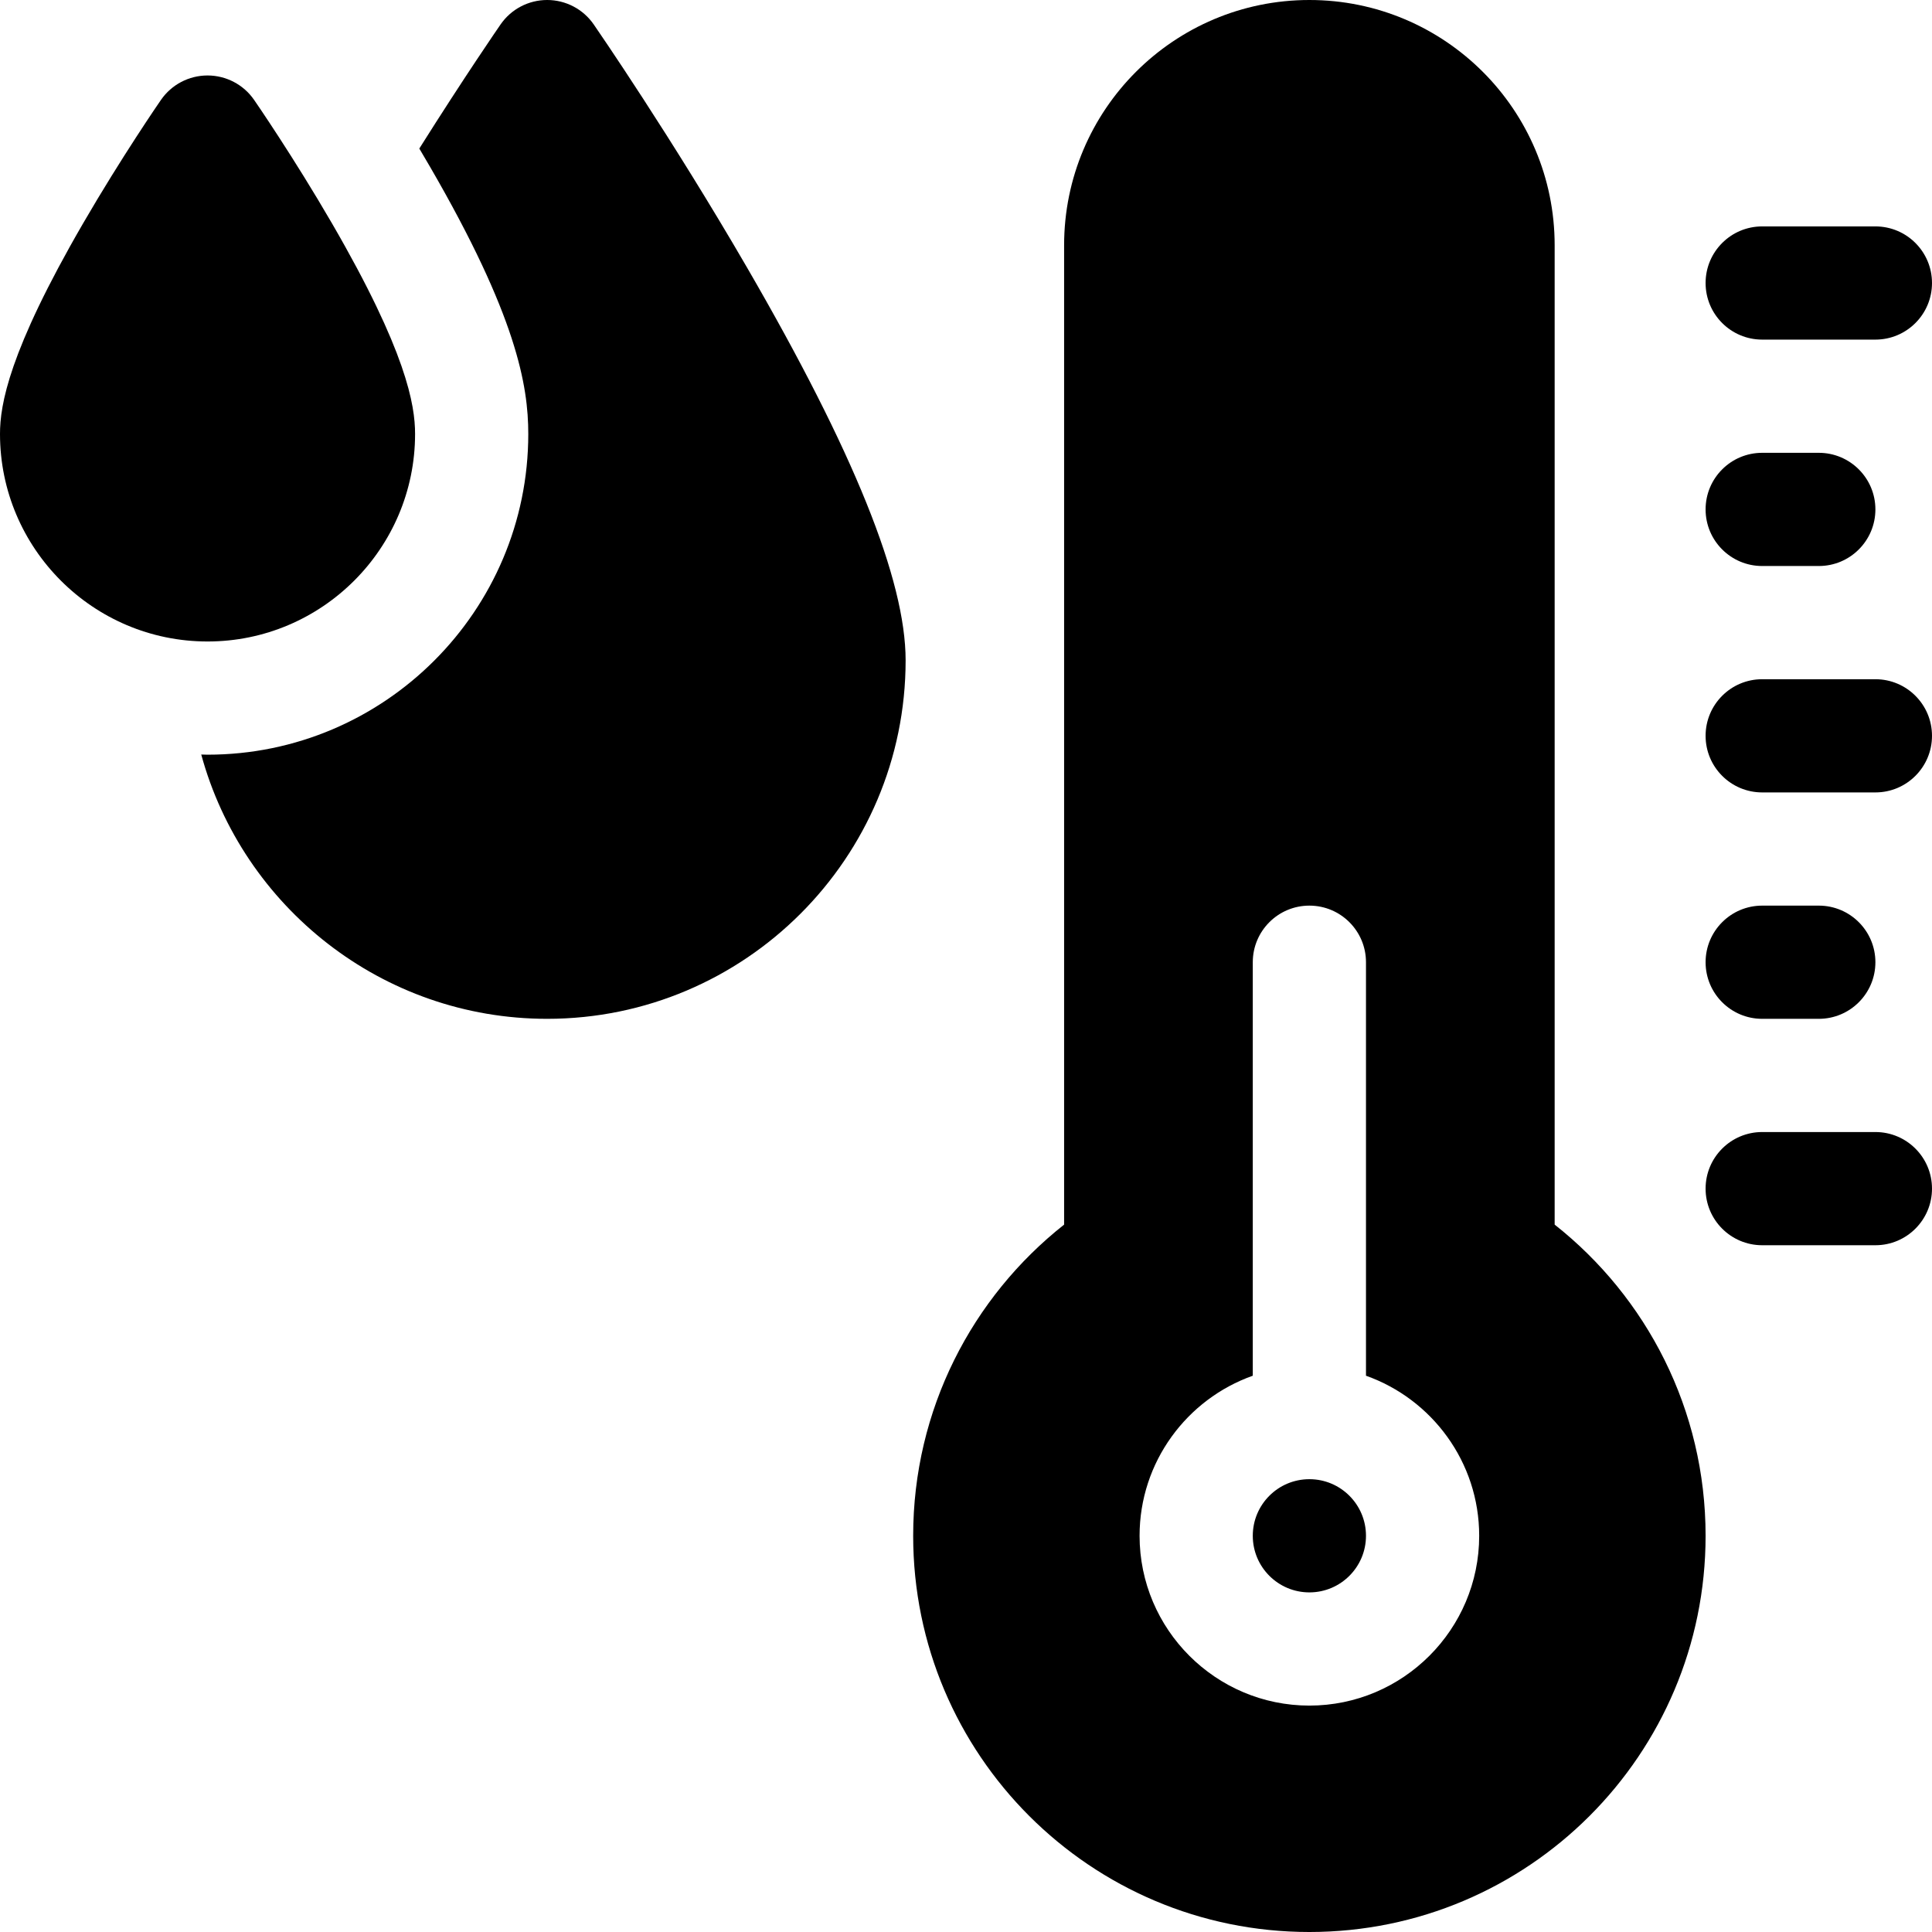 <svg id="Capa_1" enable-background="new 0 0 512 512" height="512" viewBox="0 0 512 512" width="512" xmlns="http://www.w3.org/2000/svg"><g><g><g><path d="m497 90h-30c-8.284 0-15-6.716-15-15s6.716-15 15-15h30c8.284 0 15 6.716 15 15s-6.716 15-15 15z"/><path d="m482 150h-15c-8.284 0-15-6.716-15-15s6.716-15 15-15h15c8.284 0 15 6.716 15 15s-6.716 15-15 15z"/><path d="m497 210h-30c-8.284 0-15-6.716-15-15s6.716-15 15-15h30c8.284 0 15 6.716 15 15s-6.716 15-15 15z"/><path d="m482 270h-15c-8.284 0-15-6.716-15-15s6.716-15 15-15h15c8.284 0 15 6.716 15 15s-6.716 15-15 15z"/><path d="m497 330h-30c-8.284 0-15-6.716-15-15s6.716-15 15-15h30c8.284 0 15 6.716 15 15s-6.716 15-15 15z"/></g><g><g><path d="m197.975 70.905c-20.066-34.591-39.803-63.228-40.633-64.43-2.8-4.055-7.414-6.475-12.342-6.475s-9.542 2.42-12.342 6.475c-.556.805-9.598 13.927-21.536 32.893.929 1.56 1.865 3.151 2.802 4.767 22.978 39.61 26.076 58.051 26.076 70.865 0 46.869-38.131 85-85 85-.559 0-1.11-.031-1.667-.042 10.988 40.314 47.918 70.042 91.667 70.042 52.383 0 95-42.617 95-95 0-21.297-13.747-55.347-42.025-104.095z"/></g><path d="m55 170c-30.327 0-55-24.673-55-55 0-7.66 2.283-21.779 22.025-55.811 10.18-17.548 20.211-32.103 20.633-32.714 2.8-4.055 7.414-6.475 12.342-6.475s9.542 2.42 12.342 6.475c.422.611 10.453 15.166 20.633 32.714 19.742 34.032 22.025 48.151 22.025 55.811 0 30.327-24.673 55-55 55z"/></g></g><g><circle cx="347" cy="407" r="15"/><path d="m412 324.535v-259.535c0-35.898-29.101-65-65-65-35.899 0-65 29.101-65 65v259.536c-24.362 19.229-40 49.02-40 82.465 0 57.99 47.01 105 105 105s105-47.01 105-105c0-33.446-15.638-63.237-40-82.466zm-65 127.465c-24.813 0-45-20.187-45-45 0-19.555 12.541-36.228 30-42.42v-109.58c0-8.284 6.716-15 15-15s15 6.716 15 15v109.58c17.459 6.192 30 22.865 30 42.42 0 24.813-20.187 45-45 45z"/></g></g></svg>